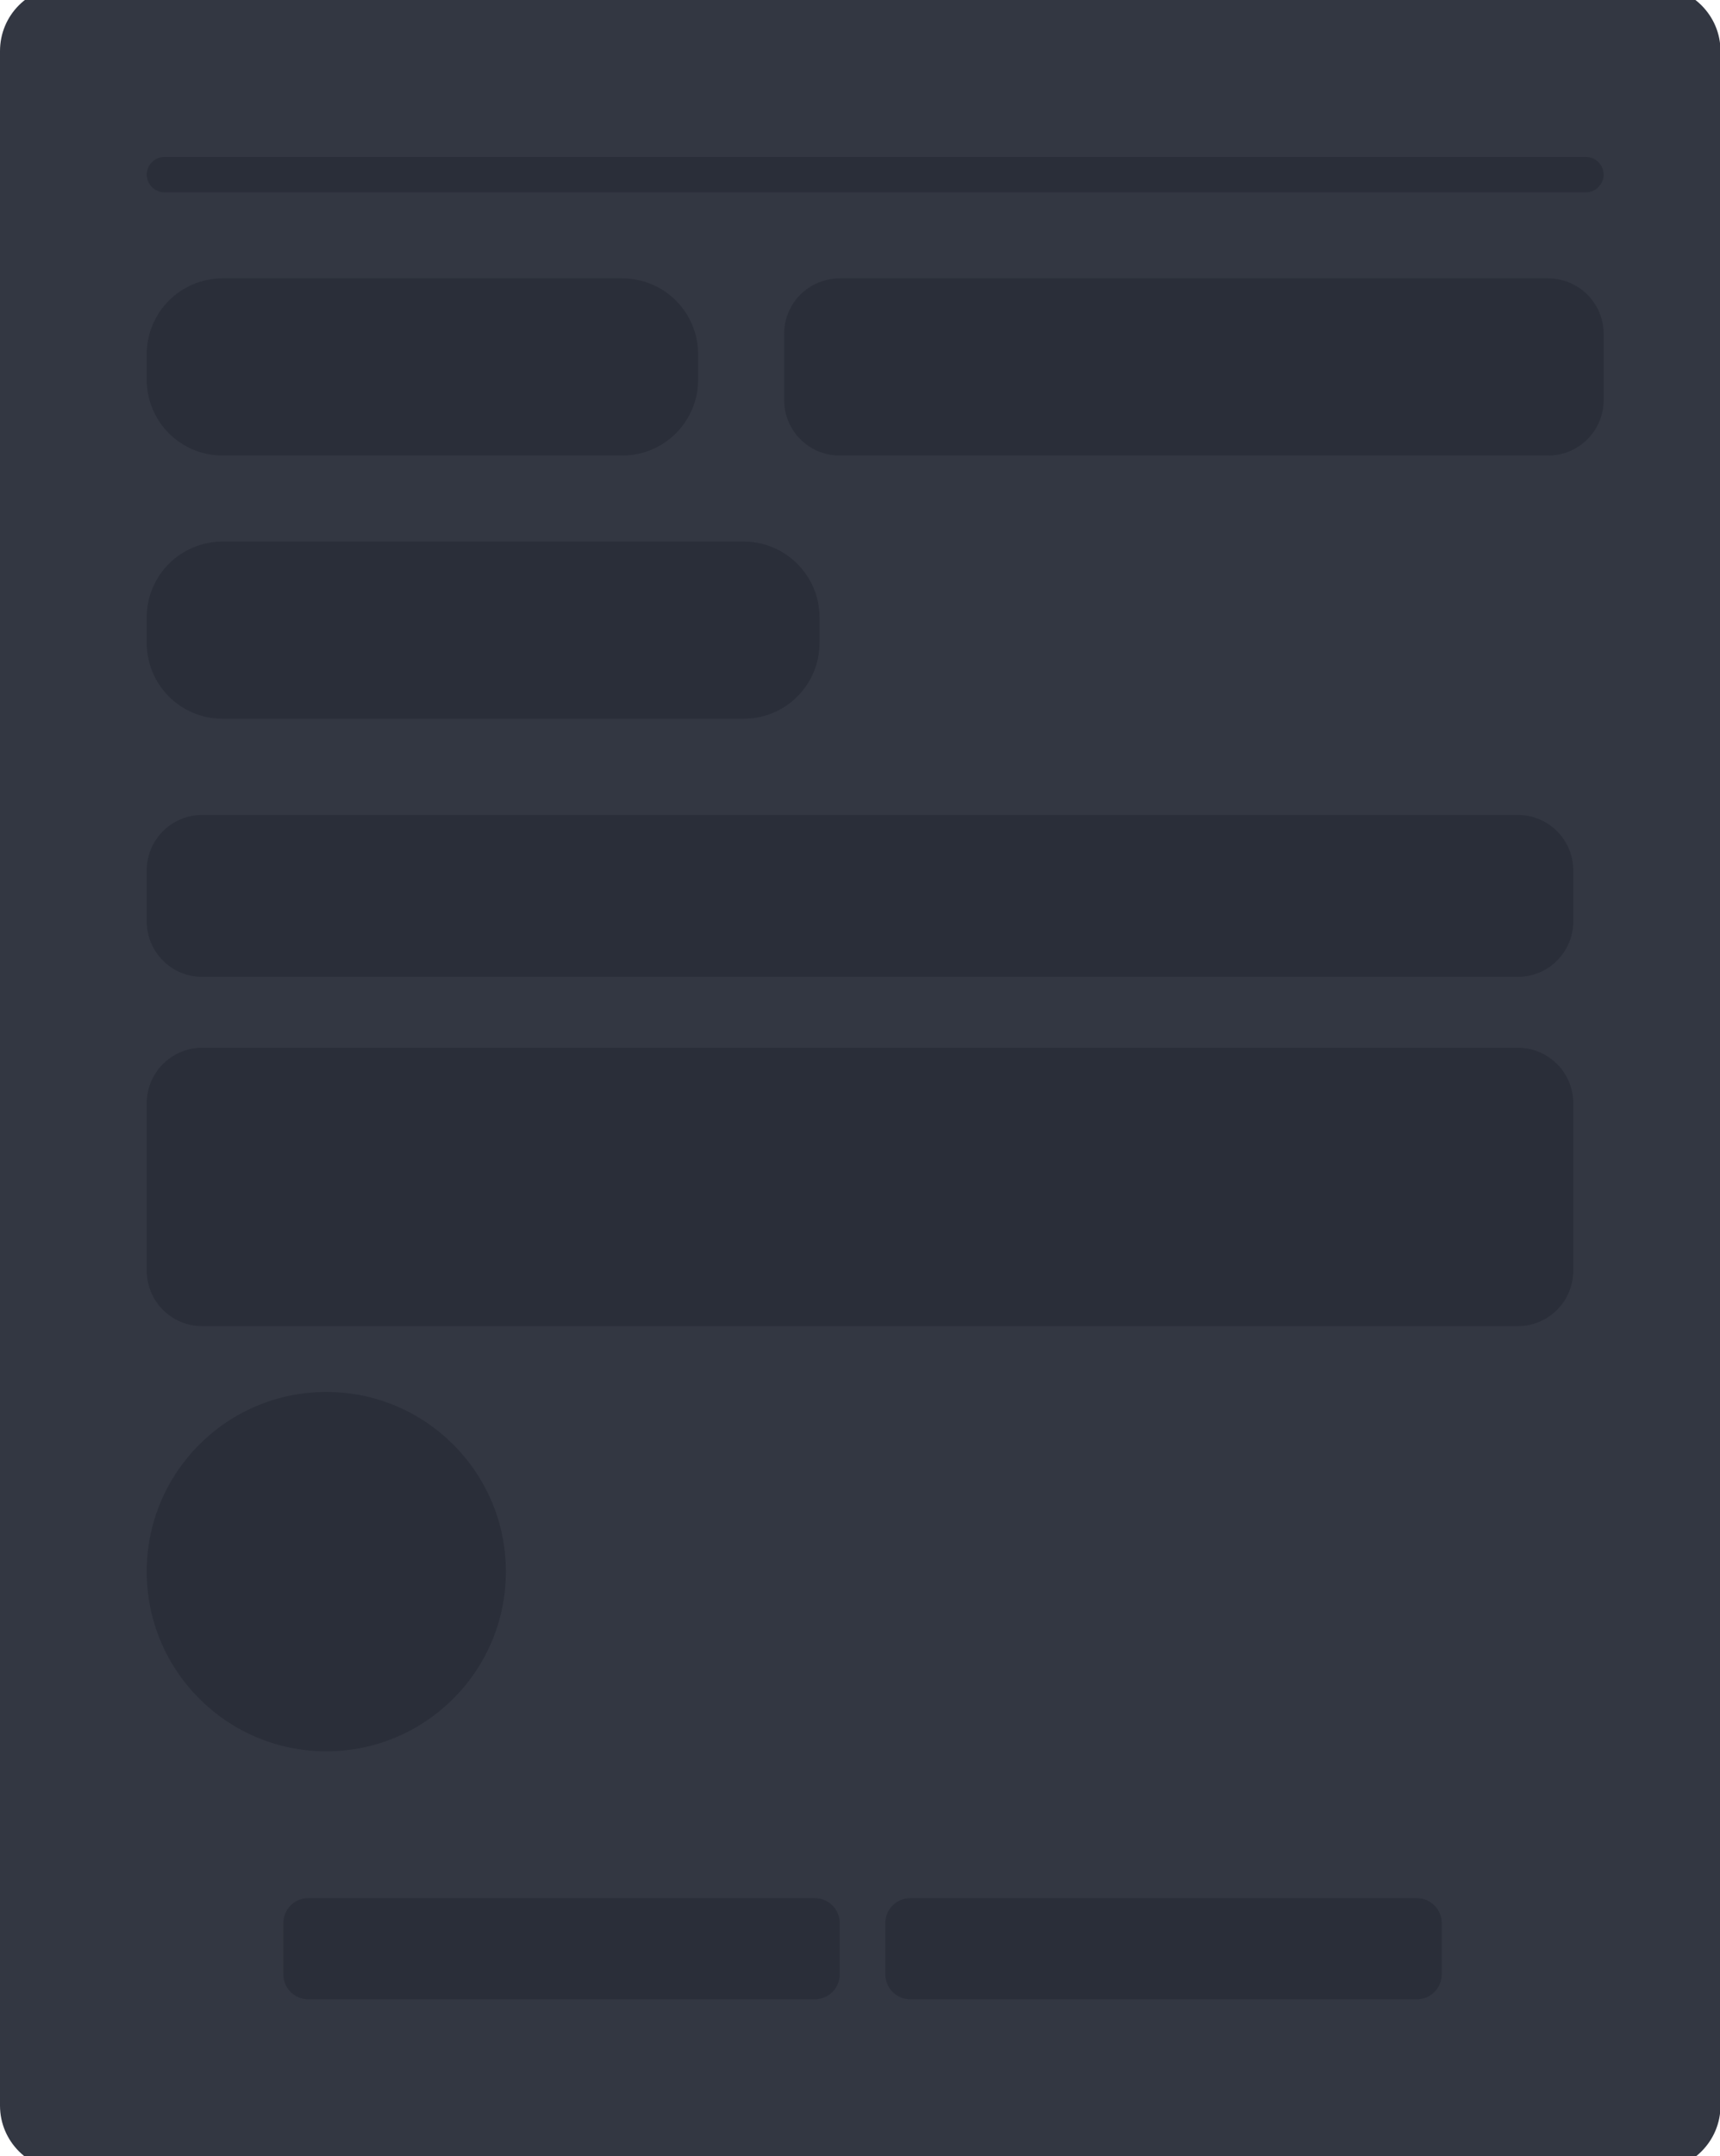 <?xml version="1.0" encoding="utf-8"?>
<!-- Generator: Adobe Illustrator 26.5.0, SVG Export Plug-In . SVG Version: 6.00 Build 0)  -->
<svg version="1.1" id="Layer_1" xmlns="http://www.w3.org/2000/svg" xmlns:xlink="http://www.w3.org/1999/xlink" x="0px" y="0px"
	 viewBox="0 0 340 426" style="enable-background:new 0 0 340 426;" xml:space="preserve">
<style type="text/css">
	.st0{fill:#333742;}
	.st1{fill:#2A2E39;}
</style>
<g>
	<path class="st0" d="M12.8-2.7h314.5c7,0,12.8,5.7,12.8,12.8V416c0,7-5.7,12.8-12.8,12.8H12.8c-7,0-12.8-5.7-12.8-12.8V10.1
		C0,3,5.7-2.7,12.8-2.7z"/>
</g>
<path class="st1" d="M166,55h140c6.1,0,11,4.9,11,11v13c0,6.1-4.9,11-11,11H166c-6.1,0-11-4.9-11-11V66C155,59.9,159.9,55,166,55z"
	/>
<path class="st1" d="M44,55h79c8.3,0,15,6.7,15,15v5c0,8.3-6.7,15-15,15H44c-8.3,0-15-6.7-15-15v-5C29,61.7,35.7,55,44,55z"/>
<path class="st1" d="M44,107h103c8.3,0,15,6.7,15,15v5c0,8.3-6.7,15-15,15H44c-8.3,0-15-6.7-15-15v-5C29,113.7,35.7,107,44,107z"/>
<path class="st1" d="M40,161h260c6.1,0,11,4.9,11,11v10c0,6.1-4.9,11-11,11H40c-6.1,0-11-4.9-11-11v-10C29,165.9,33.9,161,40,161z"
	/>
<path class="st1" d="M40,207h260c6.1,0,11,4.9,11,11v33c0,6.1-4.9,11-11,11H40c-6.1,0-11-4.9-11-11v-33C29,211.9,33.9,207,40,207z"
	/>
<path class="st1" d="M32.5,31h281c1.9,0,3.5,1.6,3.5,3.5l0,0c0,1.9-1.6,3.5-3.5,3.5h-281c-1.9,0-3.5-1.6-3.5-3.5l0,0
	C29,32.6,30.6,31,32.5,31z"/>
<circle class="st1" cx="64.5" cy="310.5" r="35.5"/>
<path class="st1" d="M180,375h100c2.8,0,5,2.2,5,5v10c0,2.8-2.2,5-5,5H180c-2.8,0-5-2.2-5-5v-10C175,377.2,177.2,375,180,375z"/>
<path class="st1" d="M61,375h100c2.8,0,5,2.2,5,5v10c0,2.8-2.2,5-5,5H61c-2.8,0-5-2.2-5-5v-10C56,377.2,58.2,375,61,375z"/>
</svg>
